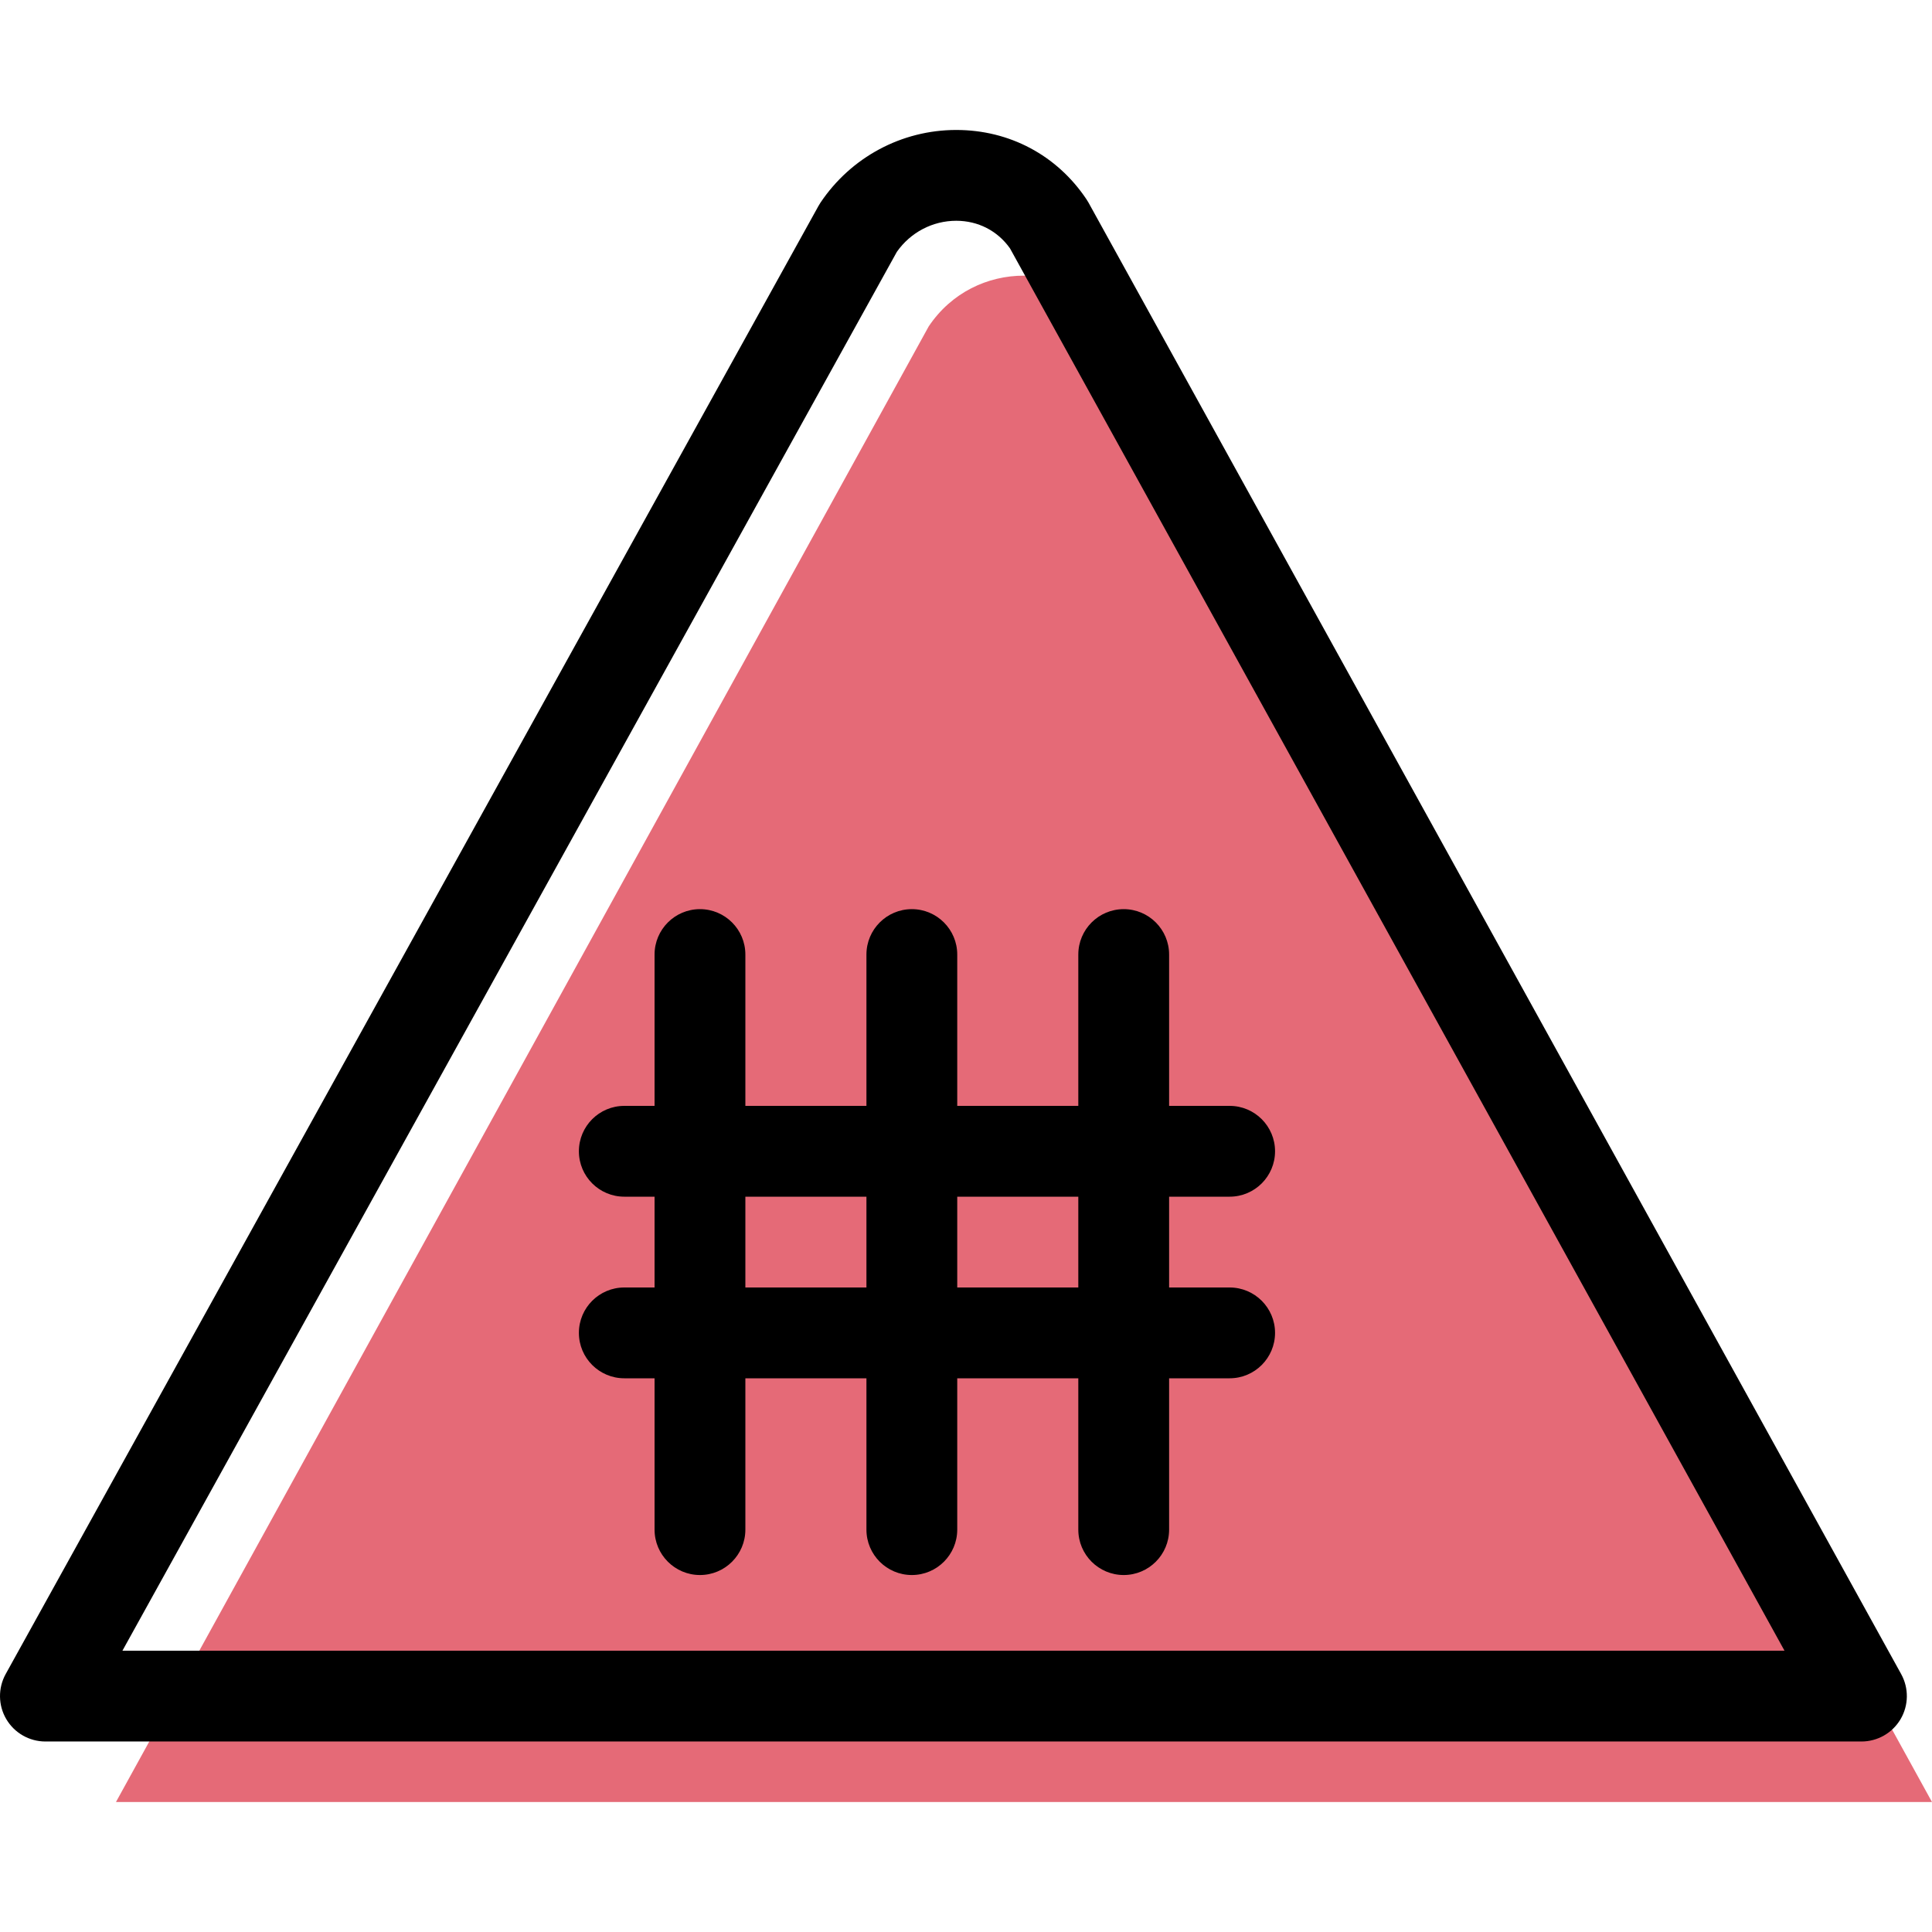 <?xml version="1.0" encoding="iso-8859-1"?>
<!-- Generator: Adobe Illustrator 19.1.0, SVG Export Plug-In . SVG Version: 6.00 Build 0)  -->
<svg version="1.1" id="Capa_1" xmlns="http://www.w3.org/2000/svg" xmlns:xlink="http://www.w3.org/1999/xlink" x="0px" y="0px"
	 viewBox="0 0 63.831 63.831" style="enable-background:new 0 0 63.831 63.831;" xml:space="preserve">
<g>
	<g id="group-12svg">
		<path id="path-1_2_" style="fill:#E56A77;" d="M30.684,10.783L3.831,59.537h60L36.978,10.792
			C35.477,8.552,32.185,8.543,30.684,10.783z"/>
		<path id="path-2_2_" d="M61.5,57.537h-60c-0.531,0-1.022-0.281-1.292-0.738c-0.27-0.458-0.277-1.024-0.021-1.489L27.04,6.807
			c0.02-0.038,0.043-0.074,0.066-0.109c1.008-1.505,2.685-2.404,4.487-2.404c1.759,0,3.326,0.834,4.301,2.288
			c0.023,0.035,0.045,0.072,0.067,0.109l26.852,48.62c0.256,0.465,0.249,1.031-0.021,1.489C62.522,57.257,62.031,57.537,61.5,57.537
			z M4.045,54.537h54.913L33.369,8.206c-0.41-0.58-1.054-0.912-1.776-0.912c-0.781,0-1.51,0.383-1.962,1.027L4.045,54.537z"/>
		<path id="path-3_2_" d="M40.626,45.537h-20c-0.828,0-1.5-0.672-1.5-1.5s0.672-1.5,1.5-1.5h20c0.828,0,1.5,0.672,1.5,1.5
			S41.454,45.537,40.626,45.537z"/>
		<path id="path-4_2_" d="M40.626,39.537h-20c-0.828,0-1.5-0.672-1.5-1.5s0.672-1.5,1.5-1.5h20c0.828,0,1.5,0.672,1.5,1.5
			S41.454,39.537,40.626,39.537z"/>
		<path id="path-5_1_" d="M37.126,52.037c-0.828,0-1.5-0.672-1.5-1.5v-19c0-0.828,0.672-1.5,1.5-1.5s1.5,0.672,1.5,1.5v19
			C38.626,51.365,37.954,52.037,37.126,52.037z"/>
		<path id="path-6_1_" d="M23.126,52.037c-0.828,0-1.5-0.672-1.5-1.5v-19c0-0.828,0.672-1.5,1.5-1.5s1.5,0.672,1.5,1.5v19
			C24.626,51.365,23.954,52.037,23.126,52.037z"/>
		<path id="path-7_1_" d="M30.126,52.037c-0.828,0-1.5-0.672-1.5-1.5v-19c0-0.828,0.672-1.5,1.5-1.5s1.5,0.672,1.5,1.5v19
			C31.626,51.365,30.954,52.037,30.126,52.037z"/>
	</g>
</g>
<g>
</g>
<g>
</g>
<g>
</g>
<g>
</g>
<g>
</g>
<g>
</g>
<g>
</g>
<g>
</g>
<g>
</g>
<g>
</g>
<g>
</g>
<g>
</g>
<g>
</g>
<g>
</g>
<g>
</g>
</svg>
